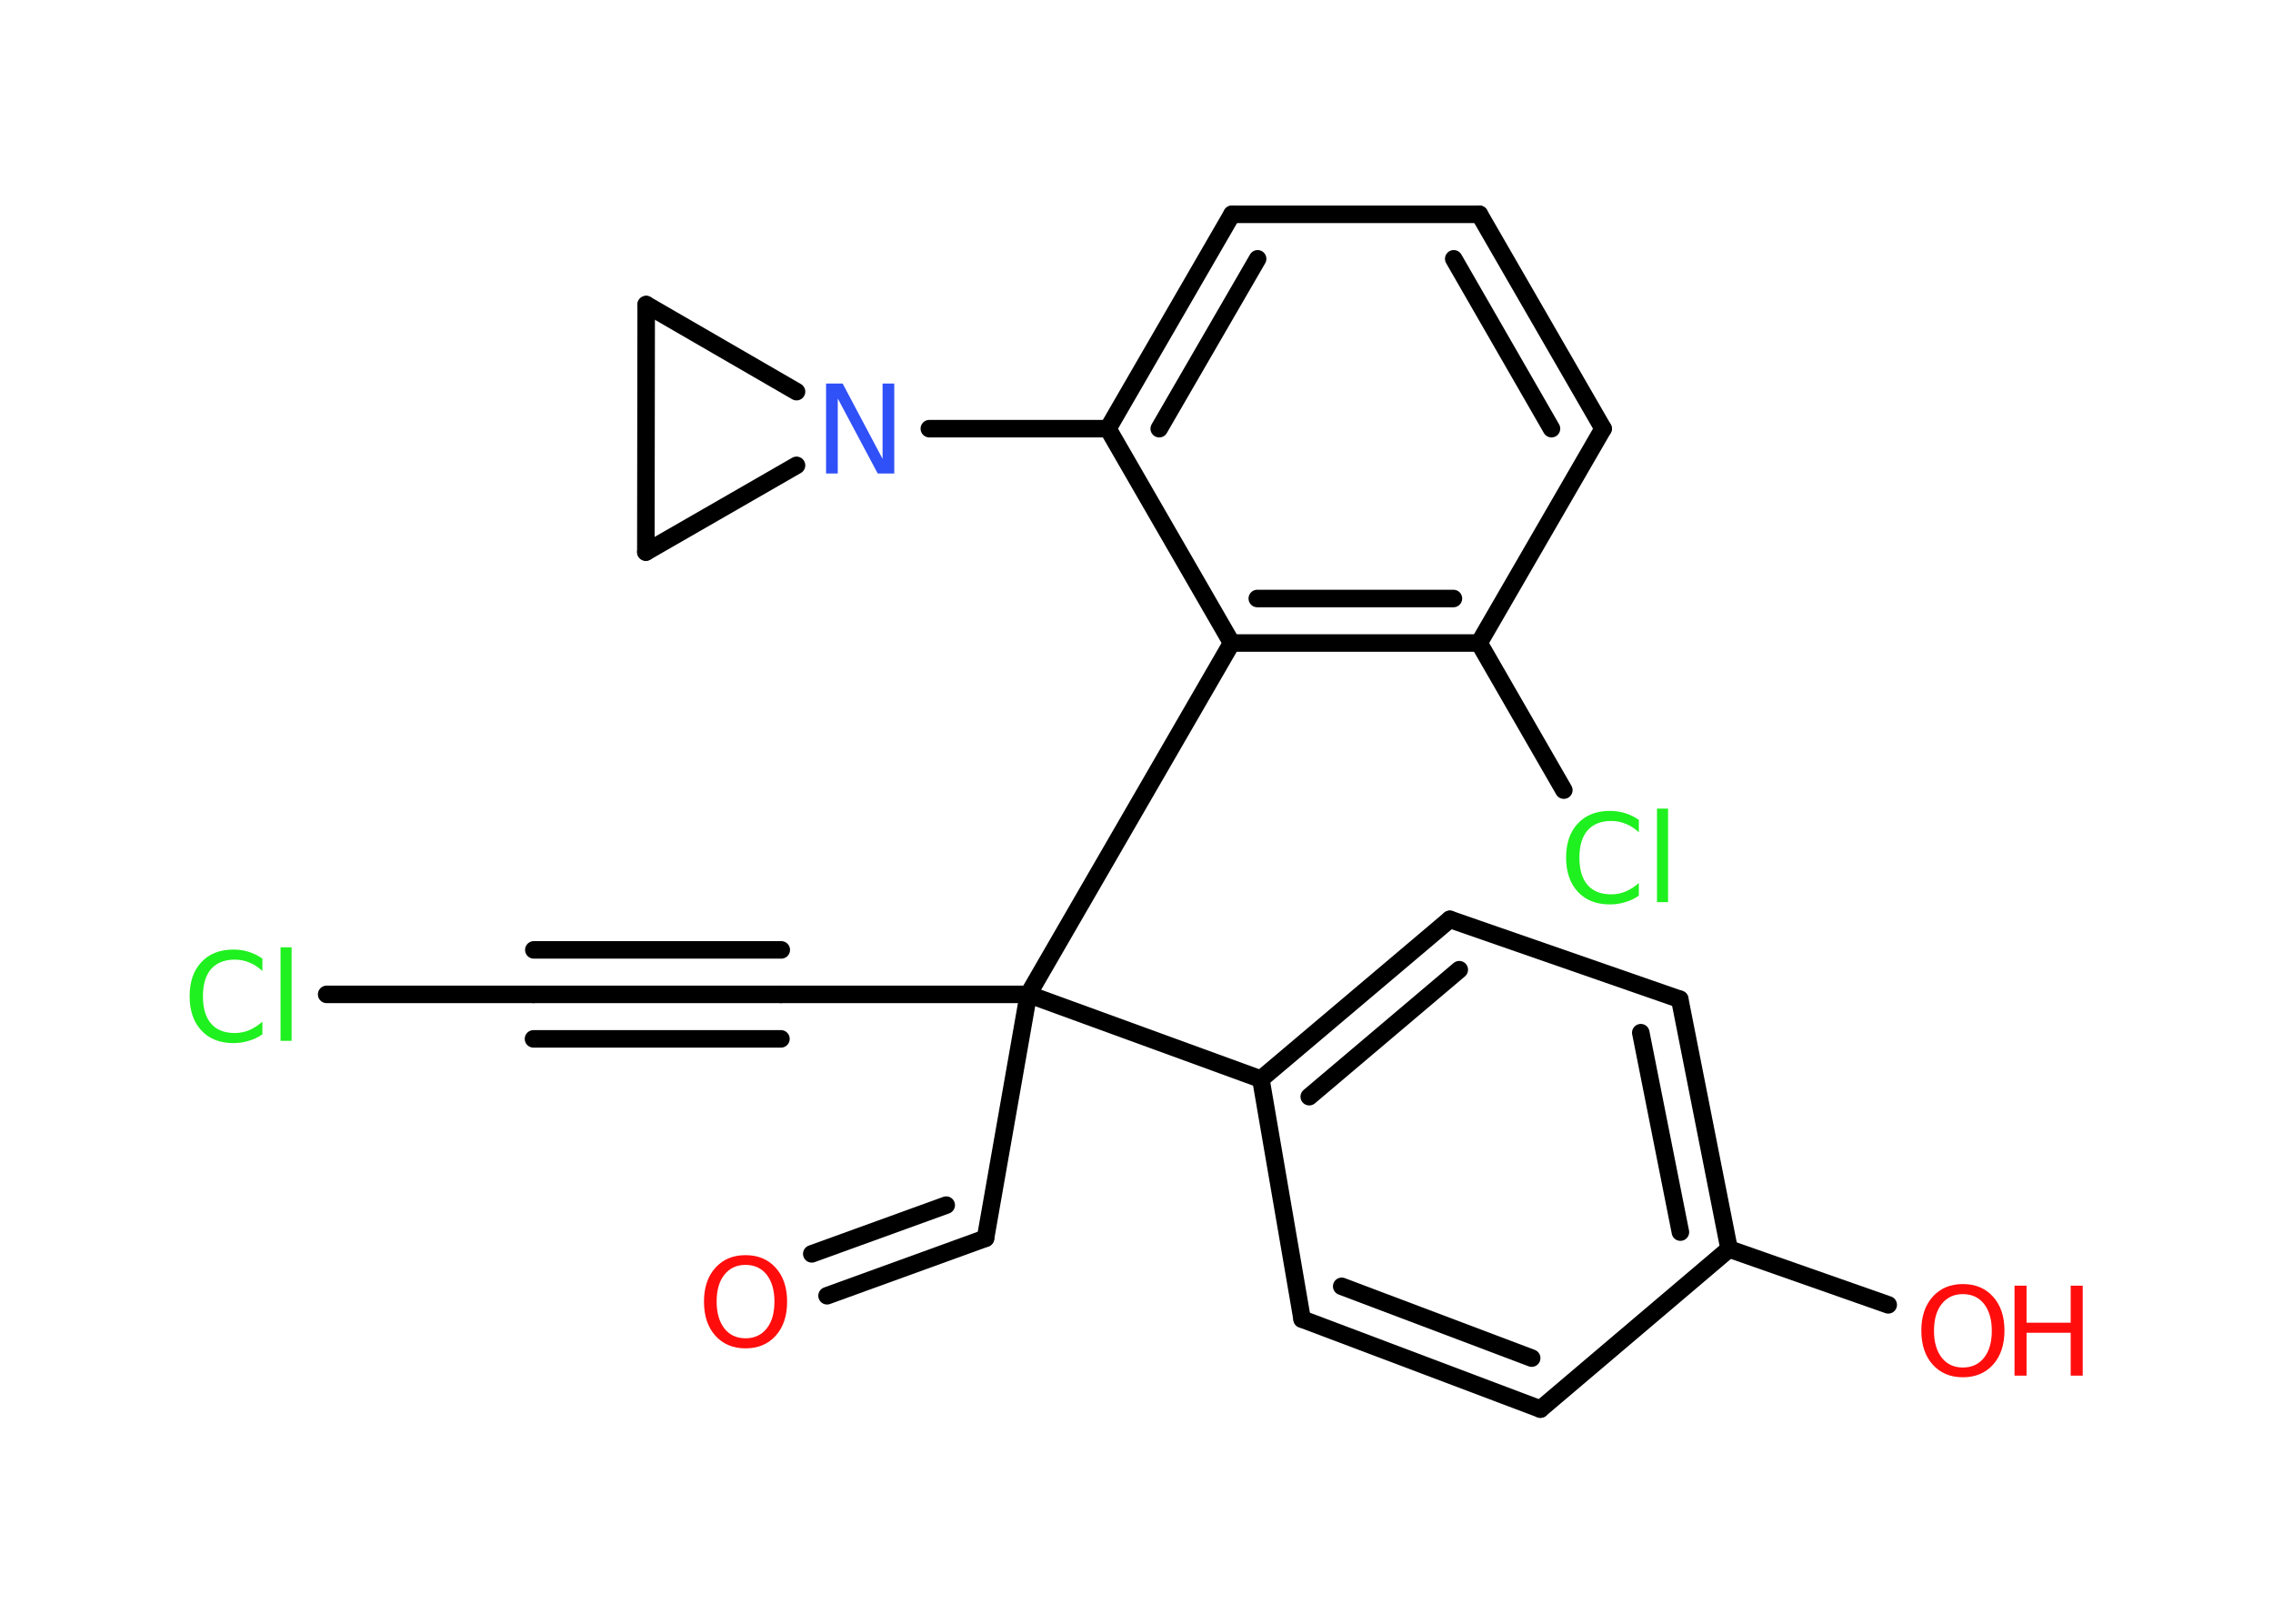 <?xml version='1.0' encoding='UTF-8'?>
<!DOCTYPE svg PUBLIC "-//W3C//DTD SVG 1.1//EN" "http://www.w3.org/Graphics/SVG/1.1/DTD/svg11.dtd">
<svg version='1.2' xmlns='http://www.w3.org/2000/svg' xmlns:xlink='http://www.w3.org/1999/xlink' width='70.0mm' height='50.0mm' viewBox='0 0 70.0 50.0'>
  <desc>Generated by the Chemistry Development Kit (http://github.com/cdk)</desc>
  <g stroke-linecap='round' stroke-linejoin='round' stroke='#000000' stroke-width='.54' fill='#FF0D0D'>
    <rect x='.0' y='.0' width='70.0' height='50.0' fill='#FFFFFF' stroke='none'/>
    <g id='mol1' class='mol'>
      <g id='mol1bnd1' class='bond'>
        <line x1='30.35' y1='38.13' x2='25.47' y2='39.9'/>
        <line x1='29.14' y1='37.11' x2='25.0' y2='38.61'/>
      </g>
      <line id='mol1bnd2' class='bond' x1='30.35' y1='38.13' x2='31.67' y2='30.62'/>
      <line id='mol1bnd3' class='bond' x1='31.67' y1='30.62' x2='24.05' y2='30.62'/>
      <g id='mol1bnd4' class='bond'>
        <line x1='24.05' y1='30.62' x2='16.43' y2='30.62'/>
        <line x1='24.05' y1='31.99' x2='16.43' y2='31.99'/>
        <line x1='24.06' y1='29.25' x2='16.44' y2='29.25'/>
      </g>
      <line id='mol1bnd5' class='bond' x1='16.43' y1='30.62' x2='10.06' y2='30.62'/>
      <line id='mol1bnd6' class='bond' x1='31.67' y1='30.62' x2='38.83' y2='33.23'/>
      <g id='mol1bnd7' class='bond'>
        <line x1='44.65' y1='28.31' x2='38.83' y2='33.23'/>
        <line x1='44.94' y1='29.86' x2='40.32' y2='33.77'/>
      </g>
      <line id='mol1bnd8' class='bond' x1='44.65' y1='28.31' x2='51.73' y2='30.77'/>
      <g id='mol1bnd9' class='bond'>
        <line x1='53.25' y1='38.46' x2='51.73' y2='30.77'/>
        <line x1='51.75' y1='37.94' x2='50.53' y2='31.8'/>
      </g>
      <line id='mol1bnd10' class='bond' x1='53.25' y1='38.46' x2='58.15' y2='40.18'/>
      <line id='mol1bnd11' class='bond' x1='53.25' y1='38.46' x2='47.44' y2='43.39'/>
      <g id='mol1bnd12' class='bond'>
        <line x1='40.1' y1='40.62' x2='47.44' y2='43.39'/>
        <line x1='41.32' y1='39.61' x2='47.17' y2='41.82'/>
      </g>
      <line id='mol1bnd13' class='bond' x1='38.83' y1='33.23' x2='40.1' y2='40.62'/>
      <line id='mol1bnd14' class='bond' x1='31.67' y1='30.62' x2='37.93' y2='19.8'/>
      <g id='mol1bnd15' class='bond'>
        <line x1='37.93' y1='19.8' x2='45.55' y2='19.8'/>
        <line x1='38.72' y1='18.43' x2='44.76' y2='18.43'/>
      </g>
      <line id='mol1bnd16' class='bond' x1='45.55' y1='19.8' x2='48.16' y2='24.33'/>
      <line id='mol1bnd17' class='bond' x1='45.55' y1='19.8' x2='49.37' y2='13.2'/>
      <g id='mol1bnd18' class='bond'>
        <line x1='49.37' y1='13.2' x2='45.56' y2='6.6'/>
        <line x1='47.78' y1='13.2' x2='44.77' y2='7.97'/>
      </g>
      <line id='mol1bnd19' class='bond' x1='45.56' y1='6.6' x2='37.94' y2='6.6'/>
      <g id='mol1bnd20' class='bond'>
        <line x1='37.94' y1='6.6' x2='34.12' y2='13.2'/>
        <line x1='38.73' y1='7.97' x2='35.7' y2='13.2'/>
      </g>
      <line id='mol1bnd21' class='bond' x1='37.93' y1='19.8' x2='34.12' y2='13.2'/>
      <line id='mol1bnd22' class='bond' x1='34.12' y1='13.2' x2='28.62' y2='13.2'/>
      <line id='mol1bnd23' class='bond' x1='24.53' y1='14.33' x2='19.89' y2='17.0'/>
      <line id='mol1bnd24' class='bond' x1='19.89' y1='17.0' x2='19.9' y2='9.38'/>
      <line id='mol1bnd25' class='bond' x1='24.53' y1='12.06' x2='19.9' y2='9.38'/>
      <path id='mol1atm1' class='atom' d='M22.96 38.95q-.41 .0 -.65 .3q-.24 .3 -.24 .83q.0 .52 .24 .83q.24 .3 .65 .3q.41 .0 .65 -.3q.24 -.3 .24 -.83q.0 -.52 -.24 -.83q-.24 -.3 -.65 -.3zM22.96 38.65q.58 .0 .93 .39q.35 .39 .35 1.04q.0 .66 -.35 1.05q-.35 .39 -.93 .39q-.58 .0 -.93 -.39q-.35 -.39 -.35 -1.05q.0 -.65 .35 -1.04q.35 -.39 .93 -.39z' stroke='none'/>
      <path id='mol1atm6' class='atom' d='M8.08 29.5v.4q-.19 -.18 -.4 -.26q-.21 -.09 -.45 -.09q-.47 .0 -.73 .29q-.25 .29 -.25 .84q.0 .55 .25 .84q.25 .29 .73 .29q.24 .0 .45 -.09q.21 -.09 .4 -.26v.39q-.2 .14 -.42 .2q-.22 .07 -.47 .07q-.63 .0 -.99 -.39q-.36 -.39 -.36 -1.05q.0 -.67 .36 -1.05q.36 -.39 .99 -.39q.25 .0 .47 .07q.22 .07 .41 .2zM8.64 29.17h.34v2.88h-.34v-2.88z' stroke='none' fill='#1FF01F'/>
      <g id='mol1atm11' class='atom'>
        <path d='M60.45 39.85q-.41 .0 -.65 .3q-.24 .3 -.24 .83q.0 .52 .24 .83q.24 .3 .65 .3q.41 .0 .65 -.3q.24 -.3 .24 -.83q.0 -.52 -.24 -.83q-.24 -.3 -.65 -.3zM60.45 39.54q.58 .0 .93 .39q.35 .39 .35 1.04q.0 .66 -.35 1.05q-.35 .39 -.93 .39q-.58 .0 -.93 -.39q-.35 -.39 -.35 -1.05q.0 -.65 .35 -1.04q.35 -.39 .93 -.39z' stroke='none'/>
        <path d='M62.04 39.59h.37v1.14h1.36v-1.14h.37v2.77h-.37v-1.32h-1.36v1.32h-.37v-2.77z' stroke='none'/>
      </g>
      <path id='mol1atm16' class='atom' d='M50.47 25.23v.4q-.19 -.18 -.4 -.26q-.21 -.09 -.45 -.09q-.47 .0 -.73 .29q-.25 .29 -.25 .84q.0 .55 .25 .84q.25 .29 .73 .29q.24 .0 .45 -.09q.21 -.09 .4 -.26v.39q-.2 .14 -.42 .2q-.22 .07 -.47 .07q-.63 .0 -.99 -.39q-.36 -.39 -.36 -1.05q.0 -.67 .36 -1.05q.36 -.39 .99 -.39q.25 .0 .47 .07q.22 .07 .41 .2zM51.03 24.9h.34v2.88h-.34v-2.88z' stroke='none' fill='#1FF01F'/>
      <path id='mol1atm21' class='atom' d='M25.45 11.81h.5l1.23 2.32v-2.32h.36v2.77h-.51l-1.23 -2.31v2.31h-.36v-2.77z' stroke='none' fill='#3050F8'/>
    </g>
  </g>
</svg>

